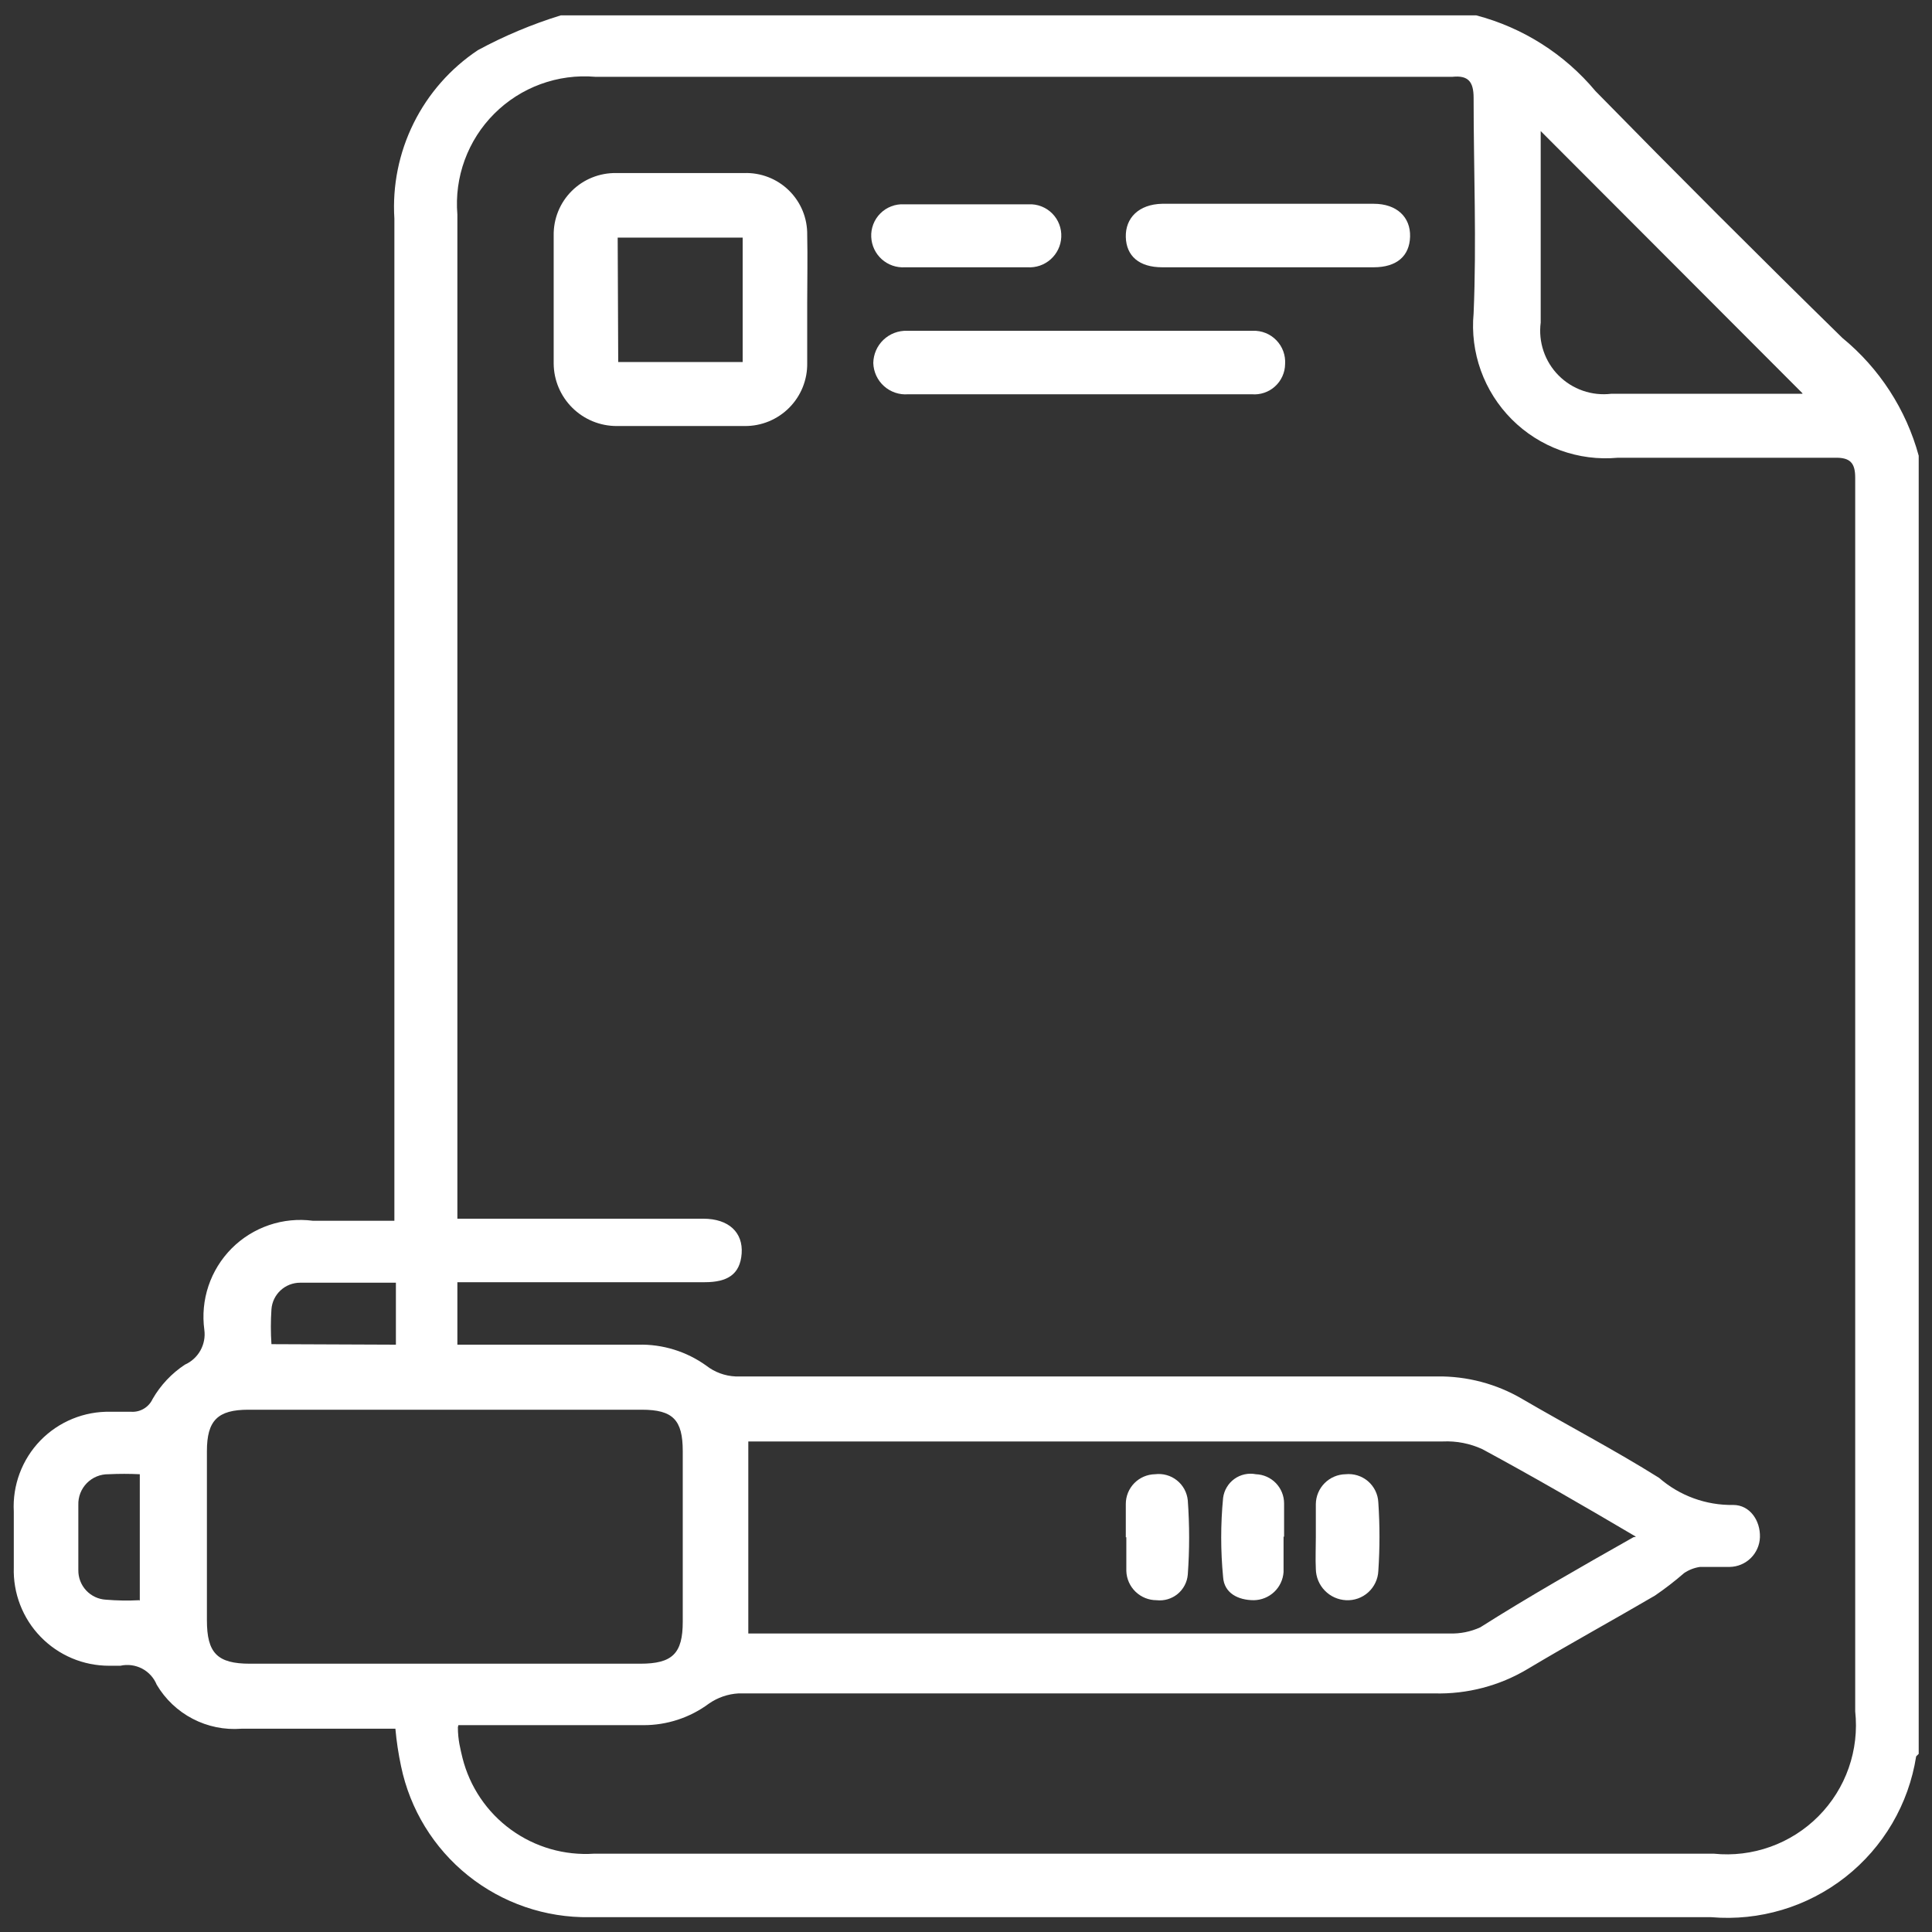 <svg width="84" height="84" viewBox="0 0 84 84" fill="none" xmlns="http://www.w3.org/2000/svg">
<rect x="0" y="0" width="84" height="84" fill="#333333" stroke="none"/>
<g clip-path="url(#clip0_175_2247)">
<path d="M83.422 19.814V76.254L83.311 76.365C82.986 78.44 81.886 80.316 80.233 81.613C78.58 82.91 76.497 83.533 74.403 83.356H25.631C23.715 83.385 21.847 82.745 20.351 81.546C18.855 80.348 17.825 78.665 17.436 76.788C17.322 76.251 17.24 75.709 17.191 75.162H16.968H10.488C9.758 75.218 9.026 75.069 8.377 74.73C7.727 74.392 7.186 73.878 6.813 73.248C6.69 72.946 6.463 72.697 6.174 72.546C5.884 72.396 5.551 72.352 5.232 72.424H4.742C4.187 72.424 3.637 72.313 3.126 72.097C2.614 71.88 2.151 71.563 1.765 71.164C1.378 70.766 1.076 70.293 0.876 69.775C0.676 69.257 0.582 68.704 0.6 68.149C0.6 67.348 0.6 66.546 0.6 65.722C0.569 65.156 0.656 64.588 0.855 64.057C1.054 63.525 1.36 63.04 1.755 62.632C2.151 62.224 2.626 61.903 3.151 61.688C3.677 61.472 4.241 61.368 4.809 61.381H5.7C5.894 61.394 6.087 61.348 6.254 61.248C6.421 61.149 6.554 61.001 6.635 60.825C6.981 60.225 7.461 59.714 8.038 59.333C8.324 59.206 8.561 58.989 8.713 58.717C8.866 58.444 8.926 58.129 8.884 57.819C8.797 57.177 8.858 56.524 9.064 55.91C9.27 55.297 9.615 54.739 10.071 54.28C10.528 53.821 11.085 53.474 11.698 53.265C12.311 53.056 12.964 52.992 13.606 53.077H17.147V51.963C17.147 37.803 17.147 23.651 17.147 9.506C17.057 8.074 17.346 6.644 17.983 5.358C18.62 4.073 19.583 2.977 20.777 2.181C21.927 1.559 23.135 1.052 24.384 0.667H64.181C66.211 1.199 68.025 2.351 69.37 3.962C72.918 7.584 76.496 11.161 80.104 14.693C81.715 16.015 82.874 17.804 83.422 19.814ZM19.908 75.096C19.908 75.652 20.019 76.053 20.108 76.431C20.424 77.686 21.169 78.79 22.215 79.55C23.261 80.311 24.541 80.681 25.832 80.595H74.514C75.346 80.68 76.186 80.577 76.974 80.295C77.761 80.013 78.475 79.559 79.064 78.966C79.653 78.373 80.103 77.655 80.379 76.866C80.655 76.077 80.751 75.237 80.661 74.406V21.506C80.661 21.261 80.661 21.016 80.661 20.771C80.661 20.148 80.46 19.881 79.77 19.903C76.63 19.903 73.468 19.903 70.328 19.903C69.485 19.979 68.636 19.868 67.841 19.579C67.046 19.29 66.324 18.829 65.727 18.23C65.13 17.631 64.672 16.908 64.385 16.112C64.099 15.316 63.991 14.467 64.07 13.625C64.203 10.508 64.07 7.391 64.07 4.252C64.07 3.539 63.825 3.272 63.157 3.339H25.877C25.073 3.271 24.264 3.38 23.506 3.657C22.749 3.934 22.061 4.373 21.491 4.943C20.92 5.513 20.481 6.201 20.204 6.958C19.927 7.715 19.818 8.524 19.886 9.328V52.097C19.886 52.386 19.886 52.676 19.886 52.987H30.576C31.689 52.987 32.312 53.589 32.246 54.501C32.179 55.414 31.622 55.748 30.642 55.748H20.777H19.886V58.464H27.747C28.808 58.437 29.848 58.758 30.709 59.377C31.073 59.661 31.517 59.824 31.978 59.845H62.488C63.787 59.829 65.065 60.167 66.185 60.825C68.167 61.982 70.216 63.051 72.131 64.253C73.025 65.033 74.175 65.453 75.361 65.433C76.073 65.433 76.541 66.101 76.519 66.836C76.507 67.178 76.364 67.504 76.12 67.744C75.875 67.984 75.547 68.122 75.205 68.127C74.781 68.127 74.358 68.127 73.913 68.127C73.665 68.163 73.43 68.254 73.223 68.394C72.819 68.745 72.395 69.072 71.953 69.374C70.127 70.443 68.256 71.467 66.43 72.558C65.202 73.296 63.788 73.666 62.355 73.626C52.259 73.626 42.178 73.626 32.112 73.626C31.648 73.652 31.201 73.806 30.82 74.072C29.996 74.683 28.996 75.011 27.97 75.007H19.93L19.908 75.096ZM71.129 66.814C68.902 65.5 66.675 64.209 64.448 63.006C63.911 62.76 63.324 62.645 62.733 62.672H32.535V71.021H33.114H63.023C63.483 71.037 63.94 70.945 64.359 70.754C66.43 69.441 68.657 68.172 71.018 66.836L71.129 66.814ZM19.262 72.335H27.836C29.239 72.335 29.685 71.89 29.685 70.509V63.095C29.685 61.737 29.262 61.292 27.903 61.292H10.8C9.463 61.292 8.996 61.76 8.996 63.095V70.442C8.996 71.867 9.441 72.335 10.867 72.335H19.262ZM78.367 17.098L66.987 5.699C66.987 8.37 66.987 11.198 66.987 14.025C66.933 14.443 66.975 14.867 67.11 15.265C67.245 15.664 67.469 16.026 67.766 16.325C68.062 16.623 68.423 16.85 68.821 16.988C69.219 17.126 69.642 17.171 70.06 17.12H78.367V17.098ZM17.213 58.464V55.77C15.788 55.77 14.407 55.77 13.049 55.77C12.733 55.77 12.429 55.889 12.197 56.104C11.966 56.319 11.824 56.613 11.802 56.928C11.768 57.432 11.768 57.938 11.802 58.442L17.213 58.464ZM6.078 69.597V64.097C5.626 64.075 5.172 64.075 4.72 64.097C4.545 64.094 4.371 64.127 4.208 64.193C4.046 64.259 3.899 64.358 3.776 64.483C3.653 64.608 3.557 64.757 3.493 64.92C3.43 65.083 3.4 65.258 3.406 65.433C3.406 66.368 3.406 67.326 3.406 68.261C3.4 68.59 3.522 68.909 3.746 69.149C3.97 69.39 4.28 69.535 4.609 69.552C5.09 69.592 5.574 69.6 6.056 69.574L6.078 69.597Z" fill="white"/>
<path d="M35.096 13.135C35.096 14.025 35.096 14.916 35.096 15.784C35.102 16.144 35.036 16.501 34.902 16.834C34.768 17.168 34.568 17.471 34.315 17.726C34.062 17.981 33.76 18.183 33.428 18.32C33.095 18.457 32.739 18.526 32.379 18.523C30.531 18.523 28.66 18.523 26.812 18.523C26.089 18.523 25.396 18.238 24.883 17.729C24.37 17.22 24.078 16.529 24.073 15.807C24.073 13.959 24.073 12.089 24.073 10.241C24.067 9.882 24.133 9.526 24.267 9.194C24.401 8.862 24.601 8.56 24.855 8.307C25.108 8.053 25.41 7.853 25.743 7.719C26.075 7.585 26.431 7.518 26.79 7.524C28.66 7.524 30.509 7.524 32.357 7.524C32.716 7.512 33.074 7.573 33.409 7.704C33.744 7.834 34.049 8.032 34.305 8.284C34.561 8.536 34.763 8.837 34.9 9.17C35.035 9.502 35.102 9.859 35.096 10.218C35.118 11.198 35.096 12.155 35.096 13.135ZM26.879 15.74H32.29V10.33H26.856L26.879 15.74Z" fill="white"/>
<path d="M46.899 17.142H39.483C39.294 17.158 39.103 17.134 38.923 17.073C38.742 17.012 38.576 16.915 38.435 16.788C38.293 16.661 38.179 16.507 38.099 16.334C38.019 16.162 37.975 15.975 37.969 15.784C37.972 15.595 38.013 15.409 38.088 15.235C38.164 15.062 38.273 14.906 38.41 14.775C38.547 14.645 38.708 14.543 38.885 14.475C39.062 14.408 39.25 14.376 39.439 14.382H54.471C54.661 14.375 54.85 14.408 55.026 14.479C55.203 14.55 55.362 14.657 55.494 14.794C55.626 14.93 55.729 15.093 55.794 15.271C55.859 15.449 55.887 15.639 55.874 15.829C55.872 16.012 55.832 16.193 55.756 16.36C55.681 16.527 55.572 16.677 55.436 16.8C55.3 16.924 55.141 17.018 54.967 17.076C54.793 17.135 54.609 17.158 54.427 17.142H46.899Z" fill="white"/>
<path d="M55.139 11.621H50.529C49.527 11.621 48.971 11.131 48.948 10.307C48.926 9.483 49.505 8.882 50.529 8.86H59.727C60.729 8.86 61.33 9.439 61.308 10.285C61.286 11.131 60.729 11.621 59.727 11.621H55.139Z" fill="white"/>
<path d="M42.022 11.621H39.35C39.167 11.633 38.983 11.608 38.809 11.549C38.636 11.489 38.476 11.395 38.339 11.273C38.202 11.15 38.091 11.002 38.012 10.836C37.934 10.671 37.889 10.491 37.88 10.307C37.87 10.118 37.901 9.928 37.969 9.751C38.037 9.574 38.142 9.413 38.276 9.279C38.41 9.144 38.572 9.04 38.749 8.972C38.926 8.903 39.116 8.873 39.305 8.883C41.102 8.883 42.906 8.883 44.717 8.883C44.907 8.873 45.096 8.903 45.273 8.972C45.451 9.04 45.612 9.144 45.746 9.279C45.88 9.413 45.985 9.574 46.053 9.751C46.121 9.928 46.152 10.118 46.142 10.307C46.134 10.491 46.089 10.671 46.01 10.836C45.931 11.002 45.82 11.15 45.683 11.273C45.546 11.395 45.386 11.489 45.213 11.549C45.039 11.608 44.855 11.633 44.672 11.621H42.022Z" fill="white"/>
<path d="M55.807 66.813C55.807 67.325 55.807 67.837 55.807 68.349C55.785 68.678 55.64 68.987 55.401 69.214C55.161 69.44 54.845 69.569 54.516 69.574C53.825 69.574 53.224 69.262 53.179 68.572C53.068 67.424 53.068 66.269 53.179 65.121C53.201 64.958 53.255 64.801 53.34 64.66C53.424 64.519 53.536 64.396 53.67 64.3C53.804 64.204 53.956 64.137 54.116 64.102C54.277 64.067 54.443 64.065 54.605 64.097C54.934 64.109 55.245 64.247 55.474 64.484C55.702 64.721 55.83 65.037 55.83 65.366C55.83 65.856 55.83 66.323 55.83 66.813H55.807Z" fill="white"/>
<path d="M57.21 66.836C57.21 66.368 57.21 65.879 57.21 65.389C57.216 65.048 57.354 64.723 57.595 64.482C57.836 64.241 58.161 64.103 58.502 64.097C58.677 64.079 58.854 64.097 59.022 64.149C59.19 64.201 59.345 64.288 59.479 64.402C59.612 64.517 59.721 64.658 59.798 64.816C59.875 64.974 59.919 65.146 59.927 65.322C59.994 66.315 59.994 67.312 59.927 68.305C59.919 68.481 59.876 68.653 59.8 68.812C59.725 68.971 59.62 69.113 59.489 69.231C59.359 69.349 59.206 69.44 59.041 69.499C58.875 69.558 58.7 69.583 58.524 69.574C58.174 69.557 57.843 69.408 57.599 69.155C57.354 68.903 57.216 68.567 57.21 68.216C57.188 67.771 57.21 67.303 57.21 66.836Z" fill="white"/>
<path d="M48.948 66.836C48.948 66.368 48.948 65.878 48.948 65.389C48.948 65.05 49.081 64.725 49.319 64.483C49.556 64.242 49.879 64.103 50.218 64.097C50.386 64.076 50.557 64.088 50.721 64.134C50.885 64.179 51.038 64.258 51.171 64.364C51.303 64.469 51.414 64.601 51.495 64.75C51.576 64.9 51.626 65.064 51.643 65.233C51.721 66.307 51.721 67.386 51.643 68.461C51.629 68.624 51.583 68.783 51.506 68.928C51.43 69.073 51.326 69.201 51.199 69.305C51.072 69.408 50.926 69.486 50.769 69.532C50.612 69.578 50.447 69.593 50.284 69.574C49.944 69.574 49.616 69.442 49.371 69.205C49.126 68.969 48.982 68.646 48.971 68.305C48.971 67.815 48.971 67.326 48.971 66.836H48.948Z" fill="white"/>
</g>
<defs>
<clipPath id="clip0_175_2247">
<rect width="82.8" height="82.8" fill="white" transform="translate(0.6 0.6)"/>
</clipPath>
</defs>
</svg>
